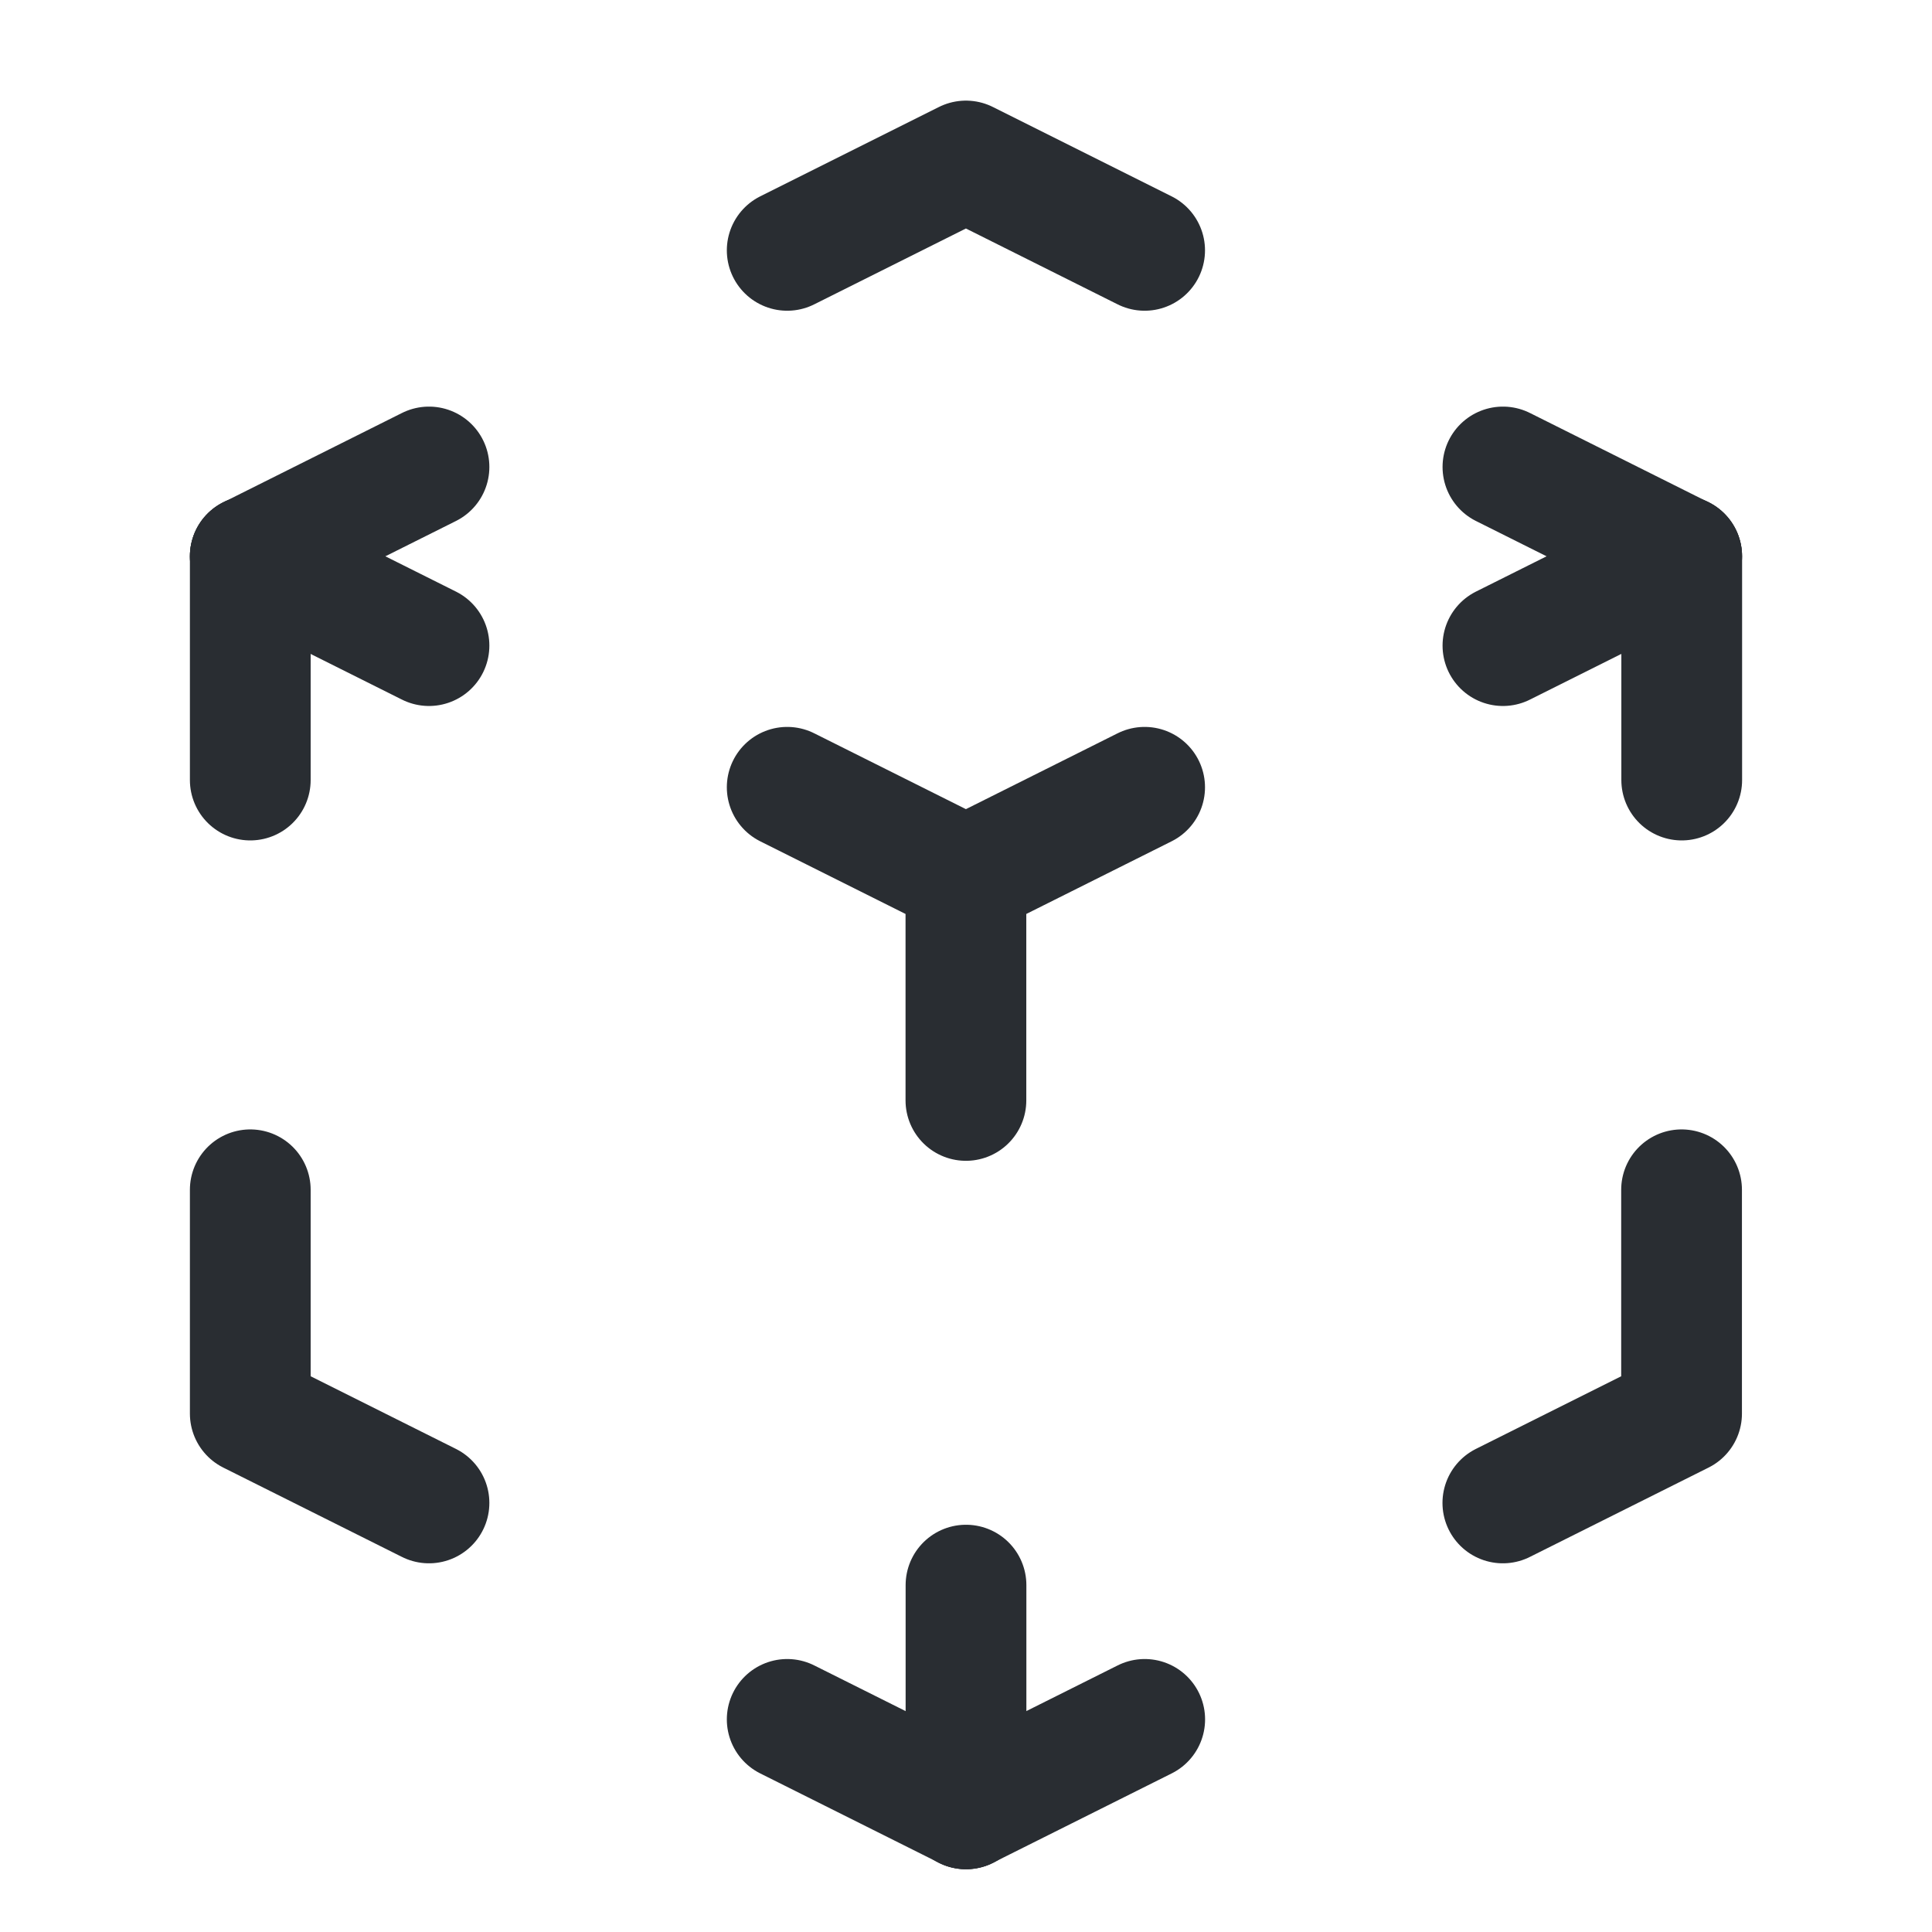 <svg width="24" height="24" viewBox="0 0 24 24" fill="none" xmlns="http://www.w3.org/2000/svg">
  <path
    d="M14.219 9.78L11.999 10.89M11.999 10.89L9.779 9.78M11.999 10.89V13.67M14.219 3.11L11.999 2L9.779 3.11M5.329 18.67L3.109 17.56V14.78M18.669 18.67L20.889 17.56V14.78"
    stroke="#292D32" stroke-width="1.5" stroke-linecap="round" stroke-linejoin="round"/>
  <g class="set-svg-stroke">
    <path d="M20.89 6.91L18.67 8.02" stroke="#292D32" stroke-width="1.5" stroke-linecap="round"
          stroke-linejoin="round"/>
    <path d="M20.89 6.911L18.67 5.801" stroke="#292D32" stroke-width="1.5" stroke-linecap="round"
          stroke-linejoin="round"/>
    <path d="M20.891 6.91V9.69" stroke="#292D32" stroke-width="1.5" stroke-linecap="round"
          stroke-linejoin="round"/>
    <path d="M3.109 6.911L5.329 5.801" stroke="#292D32" stroke-width="1.5" stroke-linecap="round"
          stroke-linejoin="round"/>
    <path d="M3.109 6.91L5.329 8.02" stroke="#292D32" stroke-width="1.5" stroke-linecap="round"
          stroke-linejoin="round"/>
    <path d="M3.109 6.91V9.69" stroke="#292D32" stroke-width="1.5" stroke-linecap="round"
          stroke-linejoin="round"/>
    <path d="M11.999 22.469L9.779 21.359" stroke="#292D32" stroke-width="1.5" stroke-linecap="round"
          stroke-linejoin="round"/>
    <path d="M12 22.469L14.22 21.359" stroke="#292D32" stroke-width="1.5" stroke-linecap="round"
          stroke-linejoin="round"/>
    <path d="M12 22.471V19.691" stroke="#292D32" stroke-width="1.5" stroke-linecap="round" stroke-linejoin="round"/>
  </g>
</svg>
